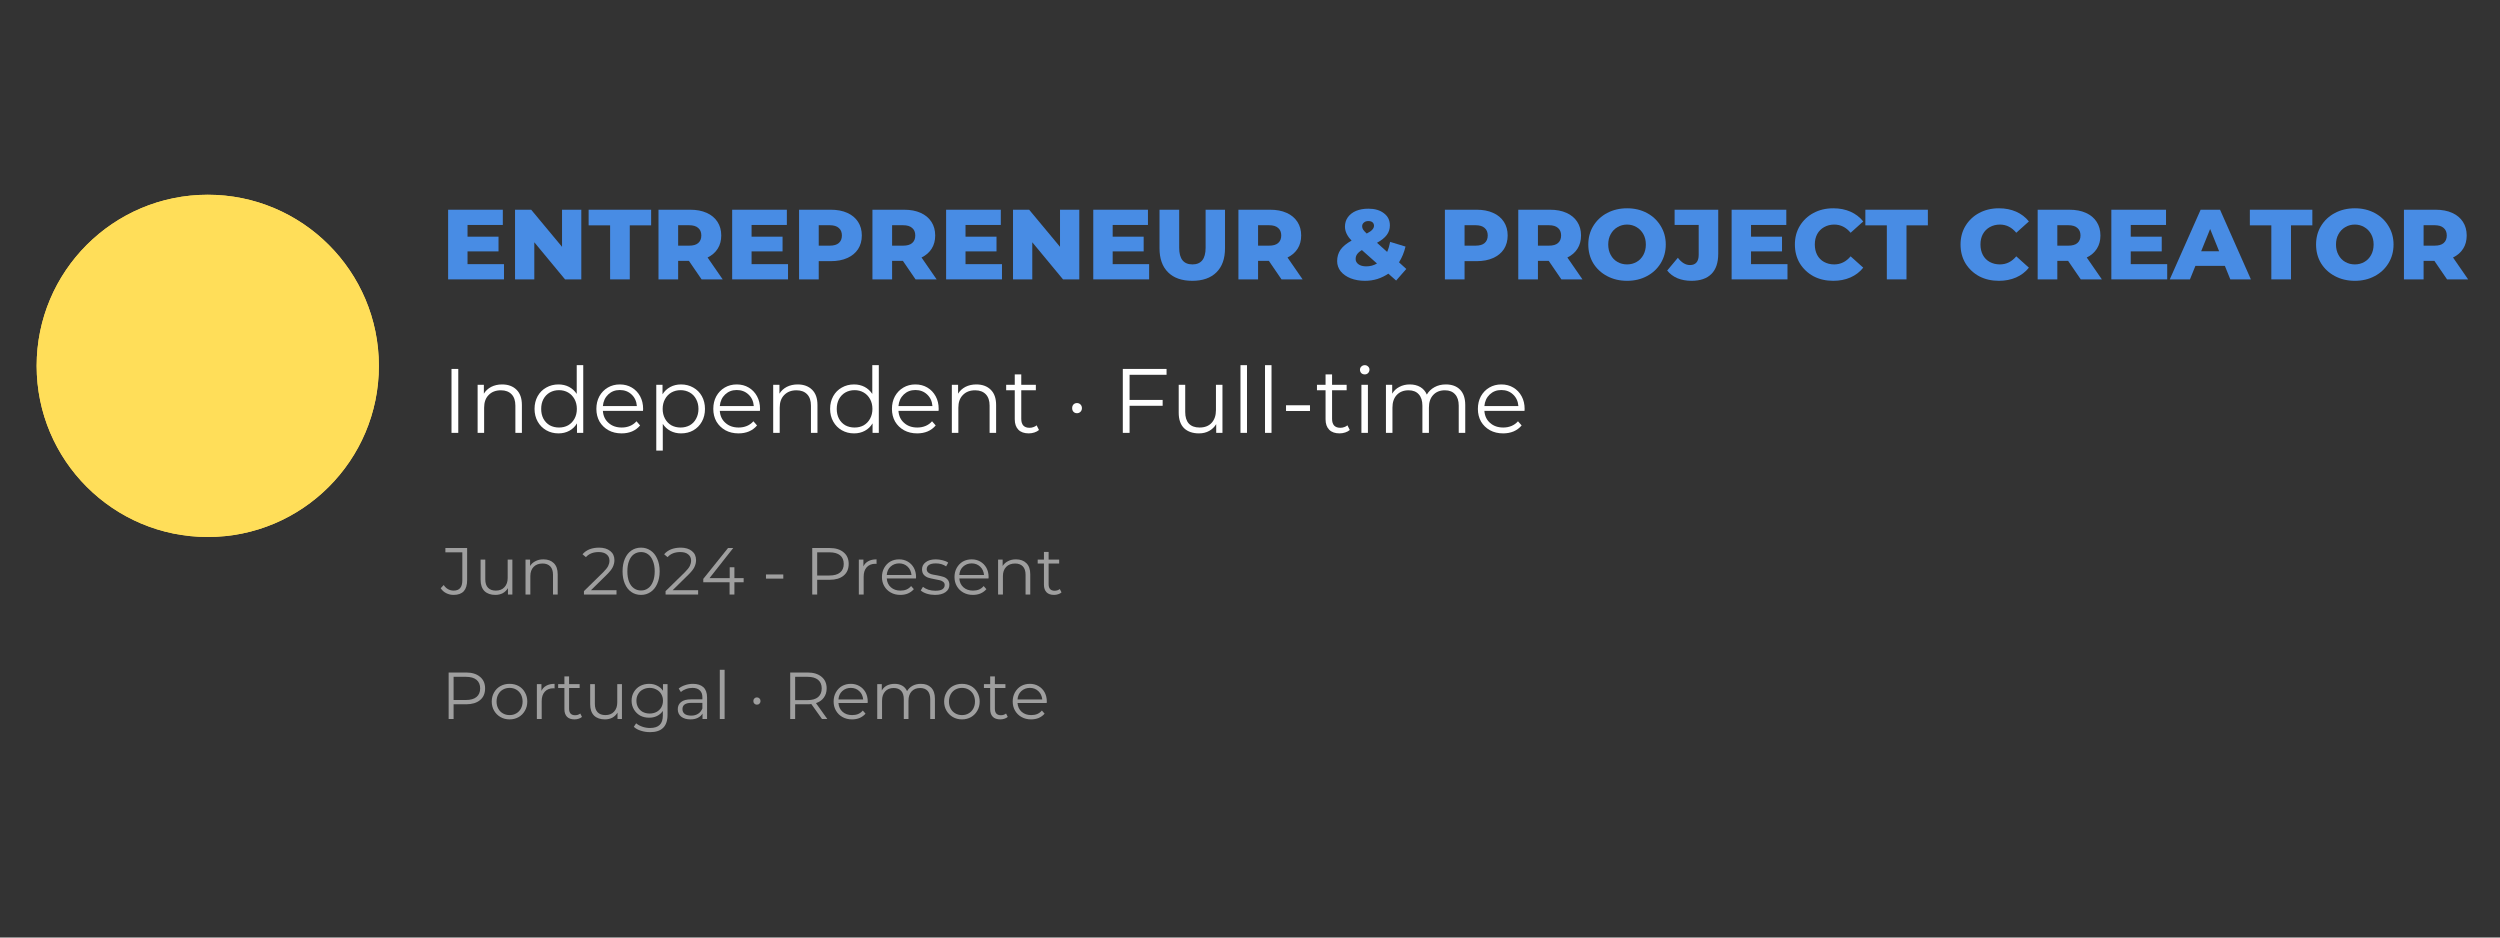 <svg xmlns="http://www.w3.org/2000/svg" xmlns:xlink="http://www.w3.org/1999/xlink" width="400" zoomAndPan="magnify" viewBox="0 0 300 112.5" height="150" preserveAspectRatio="xMidYMid meet" version="1.0"><rect x="0" y="0" width="300" height="112.5" fill="#333333" stroke="none"/><defs><g/><clipPath id="5a85ed1b12"><path d="M 4.398 23.371 L 45.465 23.371 L 45.465 64.438 L 4.398 64.438 Z M 4.398 23.371 " clip-rule="nonzero"/></clipPath><clipPath id="ed1fa99311"><path d="M 24.93 23.371 C 13.59 23.371 4.398 32.562 4.398 43.906 C 4.398 55.246 13.59 64.438 24.93 64.438 C 36.27 64.438 45.465 55.246 45.465 43.906 C 45.465 32.562 36.27 23.371 24.93 23.371 Z M 24.93 23.371 " clip-rule="nonzero"/></clipPath></defs><g fill="#488ce4" fill-opacity="1"><g transform="translate(52.931, 33.526)"><g><path d="M 7.547 -1.828 L 7.547 0 L 0.844 0 L 0.844 -8.359 L 7.406 -8.359 L 7.406 -6.531 L 3.172 -6.531 L 3.172 -5.125 L 6.891 -5.125 L 6.891 -3.359 L 3.172 -3.359 L 3.172 -1.828 Z M 7.547 -1.828 "/></g></g></g><g fill="#488ce4" fill-opacity="1"><g transform="translate(60.96, 33.526)"><g><path d="M 8.797 -8.359 L 8.797 0 L 6.844 0 L 3.156 -4.453 L 3.156 0 L 0.844 0 L 0.844 -8.359 L 2.781 -8.359 L 6.484 -3.906 L 6.484 -8.359 Z M 8.797 -8.359 "/></g></g></g><g fill="#488ce4" fill-opacity="1"><g transform="translate(70.589, 33.526)"><g><path d="M 2.625 -6.484 L 0.047 -6.484 L 0.047 -8.359 L 7.547 -8.359 L 7.547 -6.484 L 4.984 -6.484 L 4.984 0 L 2.625 0 Z M 2.625 -6.484 "/></g></g></g><g fill="#488ce4" fill-opacity="1"><g transform="translate(78.175, 33.526)"><g><path d="M 4.5 -2.219 L 3.203 -2.219 L 3.203 0 L 0.844 0 L 0.844 -8.359 L 4.656 -8.359 C 5.414 -8.359 6.07 -8.234 6.625 -7.984 C 7.188 -7.734 7.617 -7.375 7.922 -6.906 C 8.223 -6.445 8.375 -5.898 8.375 -5.266 C 8.375 -4.66 8.234 -4.133 7.953 -3.688 C 7.672 -3.238 7.266 -2.883 6.734 -2.625 L 8.547 0 L 6.016 0 Z M 5.984 -5.266 C 5.984 -5.66 5.859 -5.961 5.609 -6.172 C 5.367 -6.391 5.004 -6.5 4.516 -6.5 L 3.203 -6.5 L 3.203 -4.047 L 4.516 -4.047 C 5.004 -4.047 5.367 -4.148 5.609 -4.359 C 5.859 -4.578 5.984 -4.879 5.984 -5.266 Z M 5.984 -5.266 "/></g></g></g><g fill="#488ce4" fill-opacity="1"><g transform="translate(87.016, 33.526)"><g><path d="M 7.547 -1.828 L 7.547 0 L 0.844 0 L 0.844 -8.359 L 7.406 -8.359 L 7.406 -6.531 L 3.172 -6.531 L 3.172 -5.125 L 6.891 -5.125 L 6.891 -3.359 L 3.172 -3.359 L 3.172 -1.828 Z M 7.547 -1.828 "/></g></g></g><g fill="#488ce4" fill-opacity="1"><g transform="translate(95.044, 33.526)"><g><path d="M 4.656 -8.359 C 5.414 -8.359 6.07 -8.234 6.625 -7.984 C 7.188 -7.734 7.617 -7.375 7.922 -6.906 C 8.223 -6.445 8.375 -5.898 8.375 -5.266 C 8.375 -4.641 8.223 -4.094 7.922 -3.625 C 7.617 -3.164 7.188 -2.812 6.625 -2.562 C 6.07 -2.312 5.414 -2.188 4.656 -2.188 L 3.203 -2.188 L 3.203 0 L 0.844 0 L 0.844 -8.359 Z M 4.516 -4.047 C 5.004 -4.047 5.367 -4.148 5.609 -4.359 C 5.859 -4.578 5.984 -4.879 5.984 -5.266 C 5.984 -5.66 5.859 -5.961 5.609 -6.172 C 5.367 -6.391 5.004 -6.5 4.516 -6.5 L 3.203 -6.5 L 3.203 -4.047 Z M 4.516 -4.047 "/></g></g></g><g fill="#488ce4" fill-opacity="1"><g transform="translate(103.849, 33.526)"><g><path d="M 4.5 -2.219 L 3.203 -2.219 L 3.203 0 L 0.844 0 L 0.844 -8.359 L 4.656 -8.359 C 5.414 -8.359 6.07 -8.234 6.625 -7.984 C 7.188 -7.734 7.617 -7.375 7.922 -6.906 C 8.223 -6.445 8.375 -5.898 8.375 -5.266 C 8.375 -4.66 8.234 -4.133 7.953 -3.688 C 7.672 -3.238 7.266 -2.883 6.734 -2.625 L 8.547 0 L 6.016 0 Z M 5.984 -5.266 C 5.984 -5.66 5.859 -5.961 5.609 -6.172 C 5.367 -6.391 5.004 -6.5 4.516 -6.5 L 3.203 -6.5 L 3.203 -4.047 L 4.516 -4.047 C 5.004 -4.047 5.367 -4.148 5.609 -4.359 C 5.859 -4.578 5.984 -4.879 5.984 -5.266 Z M 5.984 -5.266 "/></g></g></g><g fill="#488ce4" fill-opacity="1"><g transform="translate(112.69, 33.526)"><g><path d="M 7.547 -1.828 L 7.547 0 L 0.844 0 L 0.844 -8.359 L 7.406 -8.359 L 7.406 -6.531 L 3.172 -6.531 L 3.172 -5.125 L 6.891 -5.125 L 6.891 -3.359 L 3.172 -3.359 L 3.172 -1.828 Z M 7.547 -1.828 "/></g></g></g><g fill="#488ce4" fill-opacity="1"><g transform="translate(120.718, 33.526)"><g><path d="M 8.797 -8.359 L 8.797 0 L 6.844 0 L 3.156 -4.453 L 3.156 0 L 0.844 0 L 0.844 -8.359 L 2.781 -8.359 L 6.484 -3.906 L 6.484 -8.359 Z M 8.797 -8.359 "/></g></g></g><g fill="#488ce4" fill-opacity="1"><g transform="translate(130.348, 33.526)"><g><path d="M 7.547 -1.828 L 7.547 0 L 0.844 0 L 0.844 -8.359 L 7.406 -8.359 L 7.406 -6.531 L 3.172 -6.531 L 3.172 -5.125 L 6.891 -5.125 L 6.891 -3.359 L 3.172 -3.359 L 3.172 -1.828 Z M 7.547 -1.828 "/></g></g></g><g fill="#488ce4" fill-opacity="1"><g transform="translate(138.376, 33.526)"><g><path d="M 4.703 0.172 C 3.453 0.172 2.484 -0.164 1.797 -0.844 C 1.109 -1.52 0.766 -2.484 0.766 -3.734 L 0.766 -8.359 L 3.125 -8.359 L 3.125 -3.797 C 3.125 -2.461 3.656 -1.797 4.719 -1.797 C 5.77 -1.797 6.297 -2.461 6.297 -3.797 L 6.297 -8.359 L 8.625 -8.359 L 8.625 -3.734 C 8.625 -2.484 8.281 -1.52 7.594 -0.844 C 6.906 -0.164 5.941 0.172 4.703 0.172 Z M 4.703 0.172 "/></g></g></g><g fill="#488ce4" fill-opacity="1"><g transform="translate(147.766, 33.526)"><g><path d="M 4.5 -2.219 L 3.203 -2.219 L 3.203 0 L 0.844 0 L 0.844 -8.359 L 4.656 -8.359 C 5.414 -8.359 6.07 -8.234 6.625 -7.984 C 7.188 -7.734 7.617 -7.375 7.922 -6.906 C 8.223 -6.445 8.375 -5.898 8.375 -5.266 C 8.375 -4.66 8.234 -4.133 7.953 -3.688 C 7.672 -3.238 7.266 -2.883 6.734 -2.625 L 8.547 0 L 6.016 0 Z M 5.984 -5.266 C 5.984 -5.66 5.859 -5.961 5.609 -6.172 C 5.367 -6.391 5.004 -6.5 4.516 -6.5 L 3.203 -6.5 L 3.203 -4.047 L 4.516 -4.047 C 5.004 -4.047 5.367 -4.148 5.609 -4.359 C 5.859 -4.578 5.984 -4.879 5.984 -5.266 Z M 5.984 -5.266 "/></g></g></g><g fill="#488ce4" fill-opacity="1"><g transform="translate(156.607, 33.526)"><g/></g></g><g fill="#488ce4" fill-opacity="1"><g transform="translate(160.083, 33.526)"><g><path d="M 7.453 0.141 L 6.516 -0.688 C 6.117 -0.414 5.68 -0.203 5.203 -0.047 C 4.734 0.098 4.234 0.172 3.703 0.172 C 3.078 0.172 2.508 0.07 2 -0.125 C 1.488 -0.332 1.086 -0.613 0.797 -0.969 C 0.516 -1.332 0.375 -1.738 0.375 -2.188 C 0.375 -2.707 0.508 -3.164 0.781 -3.562 C 1.062 -3.957 1.504 -4.32 2.109 -4.656 C 1.578 -5.195 1.312 -5.754 1.312 -6.328 C 1.312 -6.754 1.426 -7.129 1.656 -7.453 C 1.895 -7.785 2.223 -8.039 2.641 -8.219 C 3.066 -8.395 3.562 -8.484 4.125 -8.484 C 4.895 -8.484 5.516 -8.301 5.984 -7.938 C 6.461 -7.582 6.703 -7.098 6.703 -6.484 C 6.703 -6.047 6.578 -5.66 6.328 -5.328 C 6.078 -4.992 5.688 -4.68 5.156 -4.391 L 6.375 -3.297 C 6.531 -3.648 6.648 -4.051 6.734 -4.5 L 8.578 -3.938 C 8.41 -3.227 8.148 -2.598 7.797 -2.047 L 8.672 -1.25 Z M 4.125 -7 C 3.895 -7 3.711 -6.938 3.578 -6.812 C 3.441 -6.695 3.375 -6.551 3.375 -6.375 C 3.375 -6.238 3.41 -6.109 3.484 -5.984 C 3.566 -5.859 3.711 -5.695 3.922 -5.5 C 4.242 -5.664 4.469 -5.82 4.594 -5.969 C 4.727 -6.113 4.797 -6.27 4.797 -6.438 C 4.797 -6.602 4.738 -6.738 4.625 -6.844 C 4.508 -6.945 4.344 -7 4.125 -7 Z M 3.875 -1.562 C 4.332 -1.562 4.758 -1.676 5.156 -1.906 L 3.344 -3.516 C 3.082 -3.359 2.891 -3.191 2.766 -3.016 C 2.648 -2.848 2.594 -2.656 2.594 -2.438 C 2.594 -2.188 2.707 -1.977 2.938 -1.812 C 3.164 -1.645 3.477 -1.562 3.875 -1.562 Z M 3.875 -1.562 "/></g></g></g><g fill="#488ce4" fill-opacity="1"><g transform="translate(169.068, 33.526)"><g/></g></g><g fill="#488ce4" fill-opacity="1"><g transform="translate(172.544, 33.526)"><g><path d="M 4.656 -8.359 C 5.414 -8.359 6.07 -8.234 6.625 -7.984 C 7.188 -7.734 7.617 -7.375 7.922 -6.906 C 8.223 -6.445 8.375 -5.898 8.375 -5.266 C 8.375 -4.641 8.223 -4.094 7.922 -3.625 C 7.617 -3.164 7.188 -2.812 6.625 -2.562 C 6.07 -2.312 5.414 -2.188 4.656 -2.188 L 3.203 -2.188 L 3.203 0 L 0.844 0 L 0.844 -8.359 Z M 4.516 -4.047 C 5.004 -4.047 5.367 -4.148 5.609 -4.359 C 5.859 -4.578 5.984 -4.879 5.984 -5.266 C 5.984 -5.66 5.859 -5.961 5.609 -6.172 C 5.367 -6.391 5.004 -6.5 4.516 -6.5 L 3.203 -6.5 L 3.203 -4.047 Z M 4.516 -4.047 "/></g></g></g><g fill="#488ce4" fill-opacity="1"><g transform="translate(181.349, 33.526)"><g><path d="M 4.5 -2.219 L 3.203 -2.219 L 3.203 0 L 0.844 0 L 0.844 -8.359 L 4.656 -8.359 C 5.414 -8.359 6.07 -8.234 6.625 -7.984 C 7.188 -7.734 7.617 -7.375 7.922 -6.906 C 8.223 -6.445 8.375 -5.898 8.375 -5.266 C 8.375 -4.66 8.234 -4.133 7.953 -3.688 C 7.672 -3.238 7.266 -2.883 6.734 -2.625 L 8.547 0 L 6.016 0 Z M 5.984 -5.266 C 5.984 -5.66 5.859 -5.961 5.609 -6.172 C 5.367 -6.391 5.004 -6.5 4.516 -6.5 L 3.203 -6.5 L 3.203 -4.047 L 4.516 -4.047 C 5.004 -4.047 5.367 -4.148 5.609 -4.359 C 5.859 -4.578 5.984 -4.879 5.984 -5.266 Z M 5.984 -5.266 "/></g></g></g><g fill="#488ce4" fill-opacity="1"><g transform="translate(190.19, 33.526)"><g><path d="M 5.062 0.172 C 4.176 0.172 3.379 -0.016 2.672 -0.391 C 1.961 -0.766 1.406 -1.281 1 -1.938 C 0.602 -2.602 0.406 -3.352 0.406 -4.188 C 0.406 -5.008 0.602 -5.75 1 -6.406 C 1.406 -7.07 1.961 -7.594 2.672 -7.969 C 3.379 -8.344 4.176 -8.531 5.062 -8.531 C 5.945 -8.531 6.738 -8.344 7.438 -7.969 C 8.145 -7.594 8.695 -7.07 9.094 -6.406 C 9.5 -5.75 9.703 -5.008 9.703 -4.188 C 9.703 -3.352 9.5 -2.602 9.094 -1.938 C 8.695 -1.281 8.145 -0.766 7.438 -0.391 C 6.738 -0.016 5.945 0.172 5.062 0.172 Z M 5.062 -1.797 C 5.477 -1.797 5.859 -1.895 6.203 -2.094 C 6.547 -2.289 6.816 -2.57 7.016 -2.938 C 7.211 -3.301 7.312 -3.719 7.312 -4.188 C 7.312 -4.656 7.211 -5.066 7.016 -5.422 C 6.816 -5.785 6.547 -6.066 6.203 -6.266 C 5.859 -6.473 5.477 -6.578 5.062 -6.578 C 4.633 -6.578 4.25 -6.473 3.906 -6.266 C 3.562 -6.066 3.289 -5.785 3.094 -5.422 C 2.895 -5.066 2.797 -4.656 2.797 -4.188 C 2.797 -3.719 2.895 -3.301 3.094 -2.938 C 3.289 -2.57 3.562 -2.289 3.906 -2.094 C 4.25 -1.895 4.633 -1.797 5.062 -1.797 Z M 5.062 -1.797 "/></g></g></g><g fill="#488ce4" fill-opacity="1"><g transform="translate(200.297, 33.526)"><g><path d="M 2.672 0.172 C 2.055 0.172 1.492 0.066 0.984 -0.141 C 0.484 -0.359 0.078 -0.664 -0.234 -1.062 L 1.047 -2.594 C 1.492 -2.008 1.977 -1.719 2.5 -1.719 C 2.844 -1.719 3.102 -1.82 3.281 -2.031 C 3.457 -2.238 3.547 -2.539 3.547 -2.938 L 3.547 -6.531 L 0.656 -6.531 L 0.656 -8.359 L 5.891 -8.359 L 5.891 -3.078 C 5.891 -1.992 5.613 -1.18 5.062 -0.641 C 4.52 -0.098 3.723 0.172 2.672 0.172 Z M 2.672 0.172 "/></g></g></g><g fill="#488ce4" fill-opacity="1"><g transform="translate(206.951, 33.526)"><g><path d="M 7.547 -1.828 L 7.547 0 L 0.844 0 L 0.844 -8.359 L 7.406 -8.359 L 7.406 -6.531 L 3.172 -6.531 L 3.172 -5.125 L 6.891 -5.125 L 6.891 -3.359 L 3.172 -3.359 L 3.172 -1.828 Z M 7.547 -1.828 "/></g></g></g><g fill="#488ce4" fill-opacity="1"><g transform="translate(214.98, 33.526)"><g><path d="M 5.016 0.172 C 4.129 0.172 3.336 -0.008 2.641 -0.375 C 1.953 -0.75 1.406 -1.266 1 -1.922 C 0.602 -2.586 0.406 -3.344 0.406 -4.188 C 0.406 -5.02 0.602 -5.766 1 -6.422 C 1.406 -7.086 1.953 -7.602 2.641 -7.969 C 3.336 -8.344 4.129 -8.531 5.016 -8.531 C 5.773 -8.531 6.461 -8.395 7.078 -8.125 C 7.691 -7.852 8.203 -7.461 8.609 -6.953 L 7.094 -5.594 C 6.551 -6.25 5.895 -6.578 5.125 -6.578 C 4.676 -6.578 4.27 -6.473 3.906 -6.266 C 3.551 -6.066 3.273 -5.785 3.078 -5.422 C 2.891 -5.066 2.797 -4.656 2.797 -4.188 C 2.797 -3.719 2.891 -3.301 3.078 -2.938 C 3.273 -2.57 3.551 -2.289 3.906 -2.094 C 4.27 -1.895 4.676 -1.797 5.125 -1.797 C 5.895 -1.797 6.551 -2.117 7.094 -2.766 L 8.609 -1.406 C 8.203 -0.895 7.691 -0.504 7.078 -0.234 C 6.461 0.035 5.773 0.172 5.016 0.172 Z M 5.016 0.172 "/></g></g></g><g fill="#488ce4" fill-opacity="1"><g transform="translate(223.796, 33.526)"><g><path d="M 2.625 -6.484 L 0.047 -6.484 L 0.047 -8.359 L 7.547 -8.359 L 7.547 -6.484 L 4.984 -6.484 L 4.984 0 L 2.625 0 Z M 2.625 -6.484 "/></g></g></g><g fill="#488ce4" fill-opacity="1"><g transform="translate(231.383, 33.526)"><g/></g></g><g fill="#488ce4" fill-opacity="1"><g transform="translate(234.859, 33.526)"><g><path d="M 5.016 0.172 C 4.129 0.172 3.336 -0.008 2.641 -0.375 C 1.953 -0.75 1.406 -1.266 1 -1.922 C 0.602 -2.586 0.406 -3.344 0.406 -4.188 C 0.406 -5.02 0.602 -5.766 1 -6.422 C 1.406 -7.086 1.953 -7.602 2.641 -7.969 C 3.336 -8.344 4.129 -8.531 5.016 -8.531 C 5.773 -8.531 6.461 -8.395 7.078 -8.125 C 7.691 -7.852 8.203 -7.461 8.609 -6.953 L 7.094 -5.594 C 6.551 -6.25 5.895 -6.578 5.125 -6.578 C 4.676 -6.578 4.27 -6.473 3.906 -6.266 C 3.551 -6.066 3.273 -5.785 3.078 -5.422 C 2.891 -5.066 2.797 -4.656 2.797 -4.188 C 2.797 -3.719 2.891 -3.301 3.078 -2.938 C 3.273 -2.57 3.551 -2.289 3.906 -2.094 C 4.27 -1.895 4.676 -1.797 5.125 -1.797 C 5.895 -1.797 6.551 -2.117 7.094 -2.766 L 8.609 -1.406 C 8.203 -0.895 7.691 -0.504 7.078 -0.234 C 6.461 0.035 5.773 0.172 5.016 0.172 Z M 5.016 0.172 "/></g></g></g><g fill="#488ce4" fill-opacity="1"><g transform="translate(243.676, 33.526)"><g><path d="M 4.5 -2.219 L 3.203 -2.219 L 3.203 0 L 0.844 0 L 0.844 -8.359 L 4.656 -8.359 C 5.414 -8.359 6.07 -8.234 6.625 -7.984 C 7.188 -7.734 7.617 -7.375 7.922 -6.906 C 8.223 -6.445 8.375 -5.898 8.375 -5.266 C 8.375 -4.66 8.234 -4.133 7.953 -3.688 C 7.672 -3.238 7.266 -2.883 6.734 -2.625 L 8.547 0 L 6.016 0 Z M 5.984 -5.266 C 5.984 -5.66 5.859 -5.961 5.609 -6.172 C 5.367 -6.391 5.004 -6.5 4.516 -6.5 L 3.203 -6.5 L 3.203 -4.047 L 4.516 -4.047 C 5.004 -4.047 5.367 -4.148 5.609 -4.359 C 5.859 -4.578 5.984 -4.879 5.984 -5.266 Z M 5.984 -5.266 "/></g></g></g><g fill="#488ce4" fill-opacity="1"><g transform="translate(252.517, 33.526)"><g><path d="M 7.547 -1.828 L 7.547 0 L 0.844 0 L 0.844 -8.359 L 7.406 -8.359 L 7.406 -6.531 L 3.172 -6.531 L 3.172 -5.125 L 6.891 -5.125 L 6.891 -3.359 L 3.172 -3.359 L 3.172 -1.828 Z M 7.547 -1.828 "/></g></g></g><g fill="#488ce4" fill-opacity="1"><g transform="translate(260.545, 33.526)"><g><path d="M 6.438 -1.625 L 2.906 -1.625 L 2.25 0 L -0.172 0 L 3.531 -8.359 L 5.859 -8.359 L 9.562 0 L 7.094 0 Z M 5.75 -3.375 L 4.672 -6.047 L 3.594 -3.375 Z M 5.75 -3.375 "/></g></g></g><g fill="#488ce4" fill-opacity="1"><g transform="translate(269.935, 33.526)"><g><path d="M 2.625 -6.484 L 0.047 -6.484 L 0.047 -8.359 L 7.547 -8.359 L 7.547 -6.484 L 4.984 -6.484 L 4.984 0 L 2.625 0 Z M 2.625 -6.484 "/></g></g></g><g fill="#488ce4" fill-opacity="1"><g transform="translate(277.522, 33.526)"><g><path d="M 5.062 0.172 C 4.176 0.172 3.379 -0.016 2.672 -0.391 C 1.961 -0.766 1.406 -1.281 1 -1.938 C 0.602 -2.602 0.406 -3.352 0.406 -4.188 C 0.406 -5.008 0.602 -5.75 1 -6.406 C 1.406 -7.07 1.961 -7.594 2.672 -7.969 C 3.379 -8.344 4.176 -8.531 5.062 -8.531 C 5.945 -8.531 6.738 -8.344 7.438 -7.969 C 8.145 -7.594 8.695 -7.07 9.094 -6.406 C 9.5 -5.75 9.703 -5.008 9.703 -4.188 C 9.703 -3.352 9.5 -2.602 9.094 -1.938 C 8.695 -1.281 8.145 -0.766 7.438 -0.391 C 6.738 -0.016 5.945 0.172 5.062 0.172 Z M 5.062 -1.797 C 5.477 -1.797 5.859 -1.895 6.203 -2.094 C 6.547 -2.289 6.816 -2.57 7.016 -2.938 C 7.211 -3.301 7.312 -3.719 7.312 -4.188 C 7.312 -4.656 7.211 -5.066 7.016 -5.422 C 6.816 -5.785 6.547 -6.066 6.203 -6.266 C 5.859 -6.473 5.477 -6.578 5.062 -6.578 C 4.633 -6.578 4.25 -6.473 3.906 -6.266 C 3.562 -6.066 3.289 -5.785 3.094 -5.422 C 2.895 -5.066 2.797 -4.656 2.797 -4.188 C 2.797 -3.719 2.895 -3.301 3.094 -2.938 C 3.289 -2.57 3.562 -2.289 3.906 -2.094 C 4.25 -1.895 4.633 -1.797 5.062 -1.797 Z M 5.062 -1.797 "/></g></g></g><g fill="#488ce4" fill-opacity="1"><g transform="translate(287.629, 33.526)"><g><path d="M 4.5 -2.219 L 3.203 -2.219 L 3.203 0 L 0.844 0 L 0.844 -8.359 L 4.656 -8.359 C 5.414 -8.359 6.07 -8.234 6.625 -7.984 C 7.188 -7.734 7.617 -7.375 7.922 -6.906 C 8.223 -6.445 8.375 -5.898 8.375 -5.266 C 8.375 -4.66 8.234 -4.133 7.953 -3.688 C 7.672 -3.238 7.266 -2.883 6.734 -2.625 L 8.547 0 L 6.016 0 Z M 5.984 -5.266 C 5.984 -5.66 5.859 -5.961 5.609 -6.172 C 5.367 -6.391 5.004 -6.5 4.516 -6.5 L 3.203 -6.5 L 3.203 -4.047 L 4.516 -4.047 C 5.004 -4.047 5.367 -4.148 5.609 -4.359 C 5.859 -4.578 5.984 -4.879 5.984 -5.266 Z M 5.984 -5.266 "/></g></g></g><g clip-path="url(#5a85ed1b12)"><g clip-path="url(#ed1fa99311)"><path fill="#ffde59" d="M 4.398 23.371 L 45.465 23.371 L 45.465 64.438 L 4.398 64.438 Z M 4.398 23.371 " fill-opacity="1" fill-rule="nonzero"/><path stroke-linecap="butt" transform="matrix(0.747, 0, 0, 0.747, 4.397, 23.371)" fill="none" stroke-linejoin="miter" d="M 27.498 -0 C 12.311 -0 0.002 12.31 0.002 27.502 C 0.002 42.689 12.311 54.999 27.498 54.999 C 42.685 54.999 55 42.689 55 27.502 C 55 12.31 42.685 -0 27.498 -0 Z M 27.498 -0 " stroke="#ffde59" stroke-width="2" stroke-opacity="1" stroke-miterlimit="4"/></g></g><g fill="#ffffff" fill-opacity="1"><g transform="translate(52.931, 51.944)"><g><path d="M 1.25 -7.672 L 2.062 -7.672 L 2.062 0 L 1.25 0 Z M 1.25 -7.672 "/></g></g></g><g fill="#ffffff" fill-opacity="1"><g transform="translate(56.236, 51.944)"><g><path d="M 4.016 -5.812 C 4.742 -5.812 5.32 -5.598 5.75 -5.172 C 6.176 -4.754 6.391 -4.145 6.391 -3.344 L 6.391 0 L 5.609 0 L 5.609 -3.266 C 5.609 -3.859 5.457 -4.312 5.156 -4.625 C 4.852 -4.945 4.426 -5.109 3.875 -5.109 C 3.258 -5.109 2.77 -4.922 2.406 -4.547 C 2.039 -4.18 1.859 -3.672 1.859 -3.016 L 1.859 0 L 1.078 0 L 1.078 -5.766 L 1.828 -5.766 L 1.828 -4.703 C 2.035 -5.047 2.328 -5.316 2.703 -5.516 C 3.086 -5.711 3.523 -5.812 4.016 -5.812 Z M 4.016 -5.812 "/></g></g></g><g fill="#ffffff" fill-opacity="1"><g transform="translate(63.645, 51.944)"><g><path d="M 6.344 -8.125 L 6.344 0 L 5.594 0 L 5.594 -1.141 C 5.363 -0.754 5.055 -0.457 4.672 -0.25 C 4.285 -0.039 3.852 0.062 3.375 0.062 C 2.832 0.062 2.344 -0.062 1.906 -0.312 C 1.469 -0.562 1.125 -0.91 0.875 -1.359 C 0.625 -1.805 0.5 -2.312 0.5 -2.875 C 0.5 -3.445 0.625 -3.957 0.875 -4.406 C 1.125 -4.852 1.469 -5.195 1.906 -5.438 C 2.344 -5.688 2.832 -5.812 3.375 -5.812 C 3.844 -5.812 4.266 -5.711 4.641 -5.516 C 5.016 -5.316 5.32 -5.035 5.562 -4.672 L 5.562 -8.125 Z M 3.438 -0.641 C 3.844 -0.641 4.207 -0.727 4.531 -0.906 C 4.852 -1.094 5.109 -1.359 5.297 -1.703 C 5.484 -2.047 5.578 -2.438 5.578 -2.875 C 5.578 -3.312 5.484 -3.703 5.297 -4.047 C 5.109 -4.391 4.852 -4.656 4.531 -4.844 C 4.207 -5.031 3.844 -5.125 3.438 -5.125 C 3.031 -5.125 2.66 -5.031 2.328 -4.844 C 2.004 -4.656 1.75 -4.391 1.562 -4.047 C 1.383 -3.703 1.297 -3.312 1.297 -2.875 C 1.297 -2.438 1.383 -2.047 1.562 -1.703 C 1.75 -1.359 2.004 -1.094 2.328 -0.906 C 2.66 -0.727 3.031 -0.641 3.438 -0.641 Z M 3.438 -0.641 "/></g></g></g><g fill="#ffffff" fill-opacity="1"><g transform="translate(71.065, 51.944)"><g><path d="M 6.094 -2.641 L 1.281 -2.641 C 1.32 -2.035 1.551 -1.551 1.969 -1.188 C 2.383 -0.82 2.91 -0.641 3.547 -0.641 C 3.898 -0.641 4.227 -0.703 4.531 -0.828 C 4.832 -0.953 5.094 -1.141 5.312 -1.391 L 5.75 -0.891 C 5.488 -0.578 5.164 -0.336 4.781 -0.172 C 4.406 -0.016 3.988 0.062 3.531 0.062 C 2.938 0.062 2.41 -0.062 1.953 -0.312 C 1.492 -0.57 1.133 -0.922 0.875 -1.359 C 0.625 -1.805 0.5 -2.312 0.5 -2.875 C 0.5 -3.438 0.617 -3.941 0.859 -4.391 C 1.109 -4.836 1.445 -5.188 1.875 -5.438 C 2.301 -5.688 2.781 -5.812 3.312 -5.812 C 3.852 -5.812 4.332 -5.688 4.75 -5.438 C 5.176 -5.188 5.508 -4.836 5.75 -4.391 C 5.988 -3.953 6.109 -3.445 6.109 -2.875 Z M 3.312 -5.141 C 2.758 -5.141 2.297 -4.961 1.922 -4.609 C 1.547 -4.254 1.332 -3.789 1.281 -3.219 L 5.359 -3.219 C 5.316 -3.789 5.102 -4.254 4.719 -4.609 C 4.344 -4.961 3.875 -5.141 3.312 -5.141 Z M 3.312 -5.141 "/></g></g></g><g fill="#ffffff" fill-opacity="1"><g transform="translate(77.675, 51.944)"><g><path d="M 4.047 -5.812 C 4.586 -5.812 5.078 -5.688 5.516 -5.438 C 5.953 -5.195 6.297 -4.852 6.547 -4.406 C 6.797 -3.957 6.922 -3.445 6.922 -2.875 C 6.922 -2.301 6.797 -1.789 6.547 -1.344 C 6.297 -0.895 5.953 -0.547 5.516 -0.297 C 5.086 -0.055 4.598 0.062 4.047 0.062 C 3.586 0.062 3.164 -0.035 2.781 -0.234 C 2.406 -0.43 2.098 -0.711 1.859 -1.078 L 1.859 2.125 L 1.078 2.125 L 1.078 -5.766 L 1.828 -5.766 L 1.828 -4.625 C 2.055 -5 2.363 -5.289 2.75 -5.5 C 3.133 -5.707 3.566 -5.812 4.047 -5.812 Z M 4 -0.641 C 4.395 -0.641 4.758 -0.727 5.094 -0.906 C 5.426 -1.094 5.68 -1.359 5.859 -1.703 C 6.047 -2.047 6.141 -2.438 6.141 -2.875 C 6.141 -3.312 6.047 -3.703 5.859 -4.047 C 5.68 -4.391 5.426 -4.656 5.094 -4.844 C 4.758 -5.031 4.395 -5.125 4 -5.125 C 3.594 -5.125 3.223 -5.031 2.891 -4.844 C 2.566 -4.656 2.312 -4.391 2.125 -4.047 C 1.938 -3.703 1.844 -3.312 1.844 -2.875 C 1.844 -2.438 1.938 -2.047 2.125 -1.703 C 2.312 -1.359 2.566 -1.094 2.891 -0.906 C 3.223 -0.727 3.594 -0.641 4 -0.641 Z M 4 -0.641 "/></g></g></g><g fill="#ffffff" fill-opacity="1"><g transform="translate(85.095, 51.944)"><g><path d="M 6.094 -2.641 L 1.281 -2.641 C 1.32 -2.035 1.551 -1.551 1.969 -1.188 C 2.383 -0.82 2.91 -0.641 3.547 -0.641 C 3.898 -0.641 4.227 -0.703 4.531 -0.828 C 4.832 -0.953 5.094 -1.141 5.312 -1.391 L 5.75 -0.891 C 5.488 -0.578 5.164 -0.336 4.781 -0.172 C 4.406 -0.016 3.988 0.062 3.531 0.062 C 2.938 0.062 2.41 -0.062 1.953 -0.312 C 1.492 -0.57 1.133 -0.922 0.875 -1.359 C 0.625 -1.805 0.5 -2.312 0.5 -2.875 C 0.5 -3.438 0.617 -3.941 0.859 -4.391 C 1.109 -4.836 1.445 -5.188 1.875 -5.438 C 2.301 -5.688 2.781 -5.812 3.312 -5.812 C 3.852 -5.812 4.332 -5.688 4.75 -5.438 C 5.176 -5.188 5.508 -4.836 5.75 -4.391 C 5.988 -3.953 6.109 -3.445 6.109 -2.875 Z M 3.312 -5.141 C 2.758 -5.141 2.297 -4.961 1.922 -4.609 C 1.547 -4.254 1.332 -3.789 1.281 -3.219 L 5.359 -3.219 C 5.316 -3.789 5.102 -4.254 4.719 -4.609 C 4.344 -4.961 3.875 -5.141 3.312 -5.141 Z M 3.312 -5.141 "/></g></g></g><g fill="#ffffff" fill-opacity="1"><g transform="translate(91.705, 51.944)"><g><path d="M 4.016 -5.812 C 4.742 -5.812 5.32 -5.598 5.75 -5.172 C 6.176 -4.754 6.391 -4.145 6.391 -3.344 L 6.391 0 L 5.609 0 L 5.609 -3.266 C 5.609 -3.859 5.457 -4.312 5.156 -4.625 C 4.852 -4.945 4.426 -5.109 3.875 -5.109 C 3.258 -5.109 2.77 -4.922 2.406 -4.547 C 2.039 -4.18 1.859 -3.672 1.859 -3.016 L 1.859 0 L 1.078 0 L 1.078 -5.766 L 1.828 -5.766 L 1.828 -4.703 C 2.035 -5.047 2.328 -5.316 2.703 -5.516 C 3.086 -5.711 3.523 -5.812 4.016 -5.812 Z M 4.016 -5.812 "/></g></g></g><g fill="#ffffff" fill-opacity="1"><g transform="translate(99.113, 51.944)"><g><path d="M 6.344 -8.125 L 6.344 0 L 5.594 0 L 5.594 -1.141 C 5.363 -0.754 5.055 -0.457 4.672 -0.25 C 4.285 -0.039 3.852 0.062 3.375 0.062 C 2.832 0.062 2.344 -0.062 1.906 -0.312 C 1.469 -0.562 1.125 -0.91 0.875 -1.359 C 0.625 -1.805 0.5 -2.312 0.5 -2.875 C 0.5 -3.445 0.625 -3.957 0.875 -4.406 C 1.125 -4.852 1.469 -5.195 1.906 -5.438 C 2.344 -5.688 2.832 -5.812 3.375 -5.812 C 3.844 -5.812 4.266 -5.711 4.641 -5.516 C 5.016 -5.316 5.32 -5.035 5.562 -4.672 L 5.562 -8.125 Z M 3.438 -0.641 C 3.844 -0.641 4.207 -0.727 4.531 -0.906 C 4.852 -1.094 5.109 -1.359 5.297 -1.703 C 5.484 -2.047 5.578 -2.438 5.578 -2.875 C 5.578 -3.312 5.484 -3.703 5.297 -4.047 C 5.109 -4.391 4.852 -4.656 4.531 -4.844 C 4.207 -5.031 3.844 -5.125 3.438 -5.125 C 3.031 -5.125 2.66 -5.031 2.328 -4.844 C 2.004 -4.656 1.75 -4.391 1.562 -4.047 C 1.383 -3.703 1.297 -3.312 1.297 -2.875 C 1.297 -2.438 1.383 -2.047 1.562 -1.703 C 1.75 -1.359 2.004 -1.094 2.328 -0.906 C 2.66 -0.727 3.031 -0.641 3.438 -0.641 Z M 3.438 -0.641 "/></g></g></g><g fill="#ffffff" fill-opacity="1"><g transform="translate(106.533, 51.944)"><g><path d="M 6.094 -2.641 L 1.281 -2.641 C 1.32 -2.035 1.551 -1.551 1.969 -1.188 C 2.383 -0.82 2.91 -0.641 3.547 -0.641 C 3.898 -0.641 4.227 -0.703 4.531 -0.828 C 4.832 -0.953 5.094 -1.141 5.312 -1.391 L 5.75 -0.891 C 5.488 -0.578 5.164 -0.336 4.781 -0.172 C 4.406 -0.016 3.988 0.062 3.531 0.062 C 2.938 0.062 2.41 -0.062 1.953 -0.312 C 1.492 -0.57 1.133 -0.922 0.875 -1.359 C 0.625 -1.805 0.5 -2.312 0.5 -2.875 C 0.5 -3.438 0.617 -3.941 0.859 -4.391 C 1.109 -4.836 1.445 -5.188 1.875 -5.438 C 2.301 -5.688 2.781 -5.812 3.312 -5.812 C 3.852 -5.812 4.332 -5.688 4.75 -5.438 C 5.176 -5.188 5.508 -4.836 5.75 -4.391 C 5.988 -3.953 6.109 -3.445 6.109 -2.875 Z M 3.312 -5.141 C 2.758 -5.141 2.297 -4.961 1.922 -4.609 C 1.547 -4.254 1.332 -3.789 1.281 -3.219 L 5.359 -3.219 C 5.316 -3.789 5.102 -4.254 4.719 -4.609 C 4.344 -4.961 3.875 -5.141 3.312 -5.141 Z M 3.312 -5.141 "/></g></g></g><g fill="#ffffff" fill-opacity="1"><g transform="translate(113.143, 51.944)"><g><path d="M 4.016 -5.812 C 4.742 -5.812 5.32 -5.598 5.75 -5.172 C 6.176 -4.754 6.391 -4.145 6.391 -3.344 L 6.391 0 L 5.609 0 L 5.609 -3.266 C 5.609 -3.859 5.457 -4.312 5.156 -4.625 C 4.852 -4.945 4.426 -5.109 3.875 -5.109 C 3.258 -5.109 2.77 -4.922 2.406 -4.547 C 2.039 -4.18 1.859 -3.672 1.859 -3.016 L 1.859 0 L 1.078 0 L 1.078 -5.766 L 1.828 -5.766 L 1.828 -4.703 C 2.035 -5.047 2.328 -5.316 2.703 -5.516 C 3.086 -5.711 3.523 -5.812 4.016 -5.812 Z M 4.016 -5.812 "/></g></g></g><g fill="#ffffff" fill-opacity="1"><g transform="translate(120.552, 51.944)"><g><path d="M 4.125 -0.344 C 3.977 -0.219 3.797 -0.117 3.578 -0.047 C 3.359 0.023 3.133 0.062 2.906 0.062 C 2.363 0.062 1.945 -0.082 1.656 -0.375 C 1.363 -0.676 1.219 -1.094 1.219 -1.625 L 1.219 -5.109 L 0.188 -5.109 L 0.188 -5.766 L 1.219 -5.766 L 1.219 -7.016 L 2 -7.016 L 2 -5.766 L 3.75 -5.766 L 3.75 -5.109 L 2 -5.109 L 2 -1.672 C 2 -1.328 2.082 -1.062 2.25 -0.875 C 2.426 -0.695 2.672 -0.609 2.984 -0.609 C 3.148 -0.609 3.305 -0.633 3.453 -0.688 C 3.609 -0.738 3.738 -0.812 3.844 -0.906 Z M 4.125 -0.344 "/></g></g></g><g fill="#ffffff" fill-opacity="1"><g transform="translate(124.995, 51.944)"><g/></g></g><g fill="#ffffff" fill-opacity="1"><g transform="translate(127.862, 51.944)"><g><path d="M 1.375 -2.359 C 1.207 -2.359 1.066 -2.414 0.953 -2.531 C 0.848 -2.645 0.797 -2.789 0.797 -2.969 C 0.797 -3.145 0.848 -3.289 0.953 -3.406 C 1.066 -3.52 1.207 -3.578 1.375 -3.578 C 1.539 -3.578 1.68 -3.52 1.797 -3.406 C 1.91 -3.289 1.969 -3.145 1.969 -2.969 C 1.969 -2.789 1.91 -2.645 1.797 -2.531 C 1.68 -2.414 1.539 -2.359 1.375 -2.359 Z M 1.375 -2.359 "/></g></g></g><g fill="#ffffff" fill-opacity="1"><g transform="translate(130.62, 51.944)"><g/></g></g><g fill="#ffffff" fill-opacity="1"><g transform="translate(133.487, 51.944)"><g><path d="M 2.062 -6.969 L 2.062 -3.953 L 6.031 -3.953 L 6.031 -3.25 L 2.062 -3.25 L 2.062 0 L 1.25 0 L 1.25 -7.672 L 6.5 -7.672 L 6.5 -6.969 Z M 2.062 -6.969 "/></g></g></g><g fill="#ffffff" fill-opacity="1"><g transform="translate(140.414, 51.944)"><g><path d="M 6.281 -5.766 L 6.281 0 L 5.531 0 L 5.531 -1.047 C 5.32 -0.703 5.039 -0.43 4.688 -0.234 C 4.332 -0.035 3.926 0.062 3.469 0.062 C 2.707 0.062 2.109 -0.145 1.672 -0.562 C 1.242 -0.988 1.031 -1.609 1.031 -2.422 L 1.031 -5.766 L 1.812 -5.766 L 1.812 -2.5 C 1.812 -1.895 1.957 -1.43 2.25 -1.109 C 2.551 -0.797 2.977 -0.641 3.531 -0.641 C 4.145 -0.641 4.625 -0.82 4.969 -1.188 C 5.32 -1.562 5.5 -2.078 5.5 -2.734 L 5.5 -5.766 Z M 6.281 -5.766 "/></g></g></g><g fill="#ffffff" fill-opacity="1"><g transform="translate(147.78, 51.944)"><g><path d="M 1.078 -8.125 L 1.859 -8.125 L 1.859 0 L 1.078 0 Z M 1.078 -8.125 "/></g></g></g><g fill="#ffffff" fill-opacity="1"><g transform="translate(150.723, 51.944)"><g><path d="M 1.078 -8.125 L 1.859 -8.125 L 1.859 0 L 1.078 0 Z M 1.078 -8.125 "/></g></g></g><g fill="#ffffff" fill-opacity="1"><g transform="translate(153.667, 51.944)"><g><path d="M 0.656 -3.312 L 3.531 -3.312 L 3.531 -2.625 L 0.656 -2.625 Z M 0.656 -3.312 "/></g></g></g><g fill="#ffffff" fill-opacity="1"><g transform="translate(157.848, 51.944)"><g><path d="M 4.125 -0.344 C 3.977 -0.219 3.797 -0.117 3.578 -0.047 C 3.359 0.023 3.133 0.062 2.906 0.062 C 2.363 0.062 1.945 -0.082 1.656 -0.375 C 1.363 -0.676 1.219 -1.094 1.219 -1.625 L 1.219 -5.109 L 0.188 -5.109 L 0.188 -5.766 L 1.219 -5.766 L 1.219 -7.016 L 2 -7.016 L 2 -5.766 L 3.75 -5.766 L 3.75 -5.109 L 2 -5.109 L 2 -1.672 C 2 -1.328 2.082 -1.062 2.25 -0.875 C 2.426 -0.695 2.672 -0.609 2.984 -0.609 C 3.148 -0.609 3.305 -0.633 3.453 -0.688 C 3.609 -0.738 3.738 -0.812 3.844 -0.906 Z M 4.125 -0.344 "/></g></g></g><g fill="#ffffff" fill-opacity="1"><g transform="translate(162.291, 51.944)"><g><path d="M 1.078 -5.766 L 1.859 -5.766 L 1.859 0 L 1.078 0 Z M 1.484 -7.016 C 1.316 -7.016 1.176 -7.066 1.062 -7.172 C 0.957 -7.285 0.906 -7.422 0.906 -7.578 C 0.906 -7.723 0.957 -7.848 1.062 -7.953 C 1.176 -8.066 1.316 -8.125 1.484 -8.125 C 1.641 -8.125 1.77 -8.07 1.875 -7.969 C 1.988 -7.863 2.047 -7.738 2.047 -7.594 C 2.047 -7.426 1.988 -7.285 1.875 -7.172 C 1.77 -7.066 1.641 -7.016 1.484 -7.016 Z M 1.484 -7.016 "/></g></g></g><g fill="#ffffff" fill-opacity="1"><g transform="translate(165.235, 51.944)"><g><path d="M 8.266 -5.812 C 8.992 -5.812 9.562 -5.602 9.969 -5.188 C 10.383 -4.77 10.594 -4.156 10.594 -3.344 L 10.594 0 L 9.812 0 L 9.812 -3.266 C 9.812 -3.859 9.664 -4.312 9.375 -4.625 C 9.094 -4.945 8.688 -5.109 8.156 -5.109 C 7.562 -5.109 7.094 -4.922 6.75 -4.547 C 6.406 -4.18 6.234 -3.672 6.234 -3.016 L 6.234 0 L 5.453 0 L 5.453 -3.266 C 5.453 -3.859 5.305 -4.312 5.016 -4.625 C 4.734 -4.945 4.328 -5.109 3.797 -5.109 C 3.203 -5.109 2.727 -4.922 2.375 -4.547 C 2.031 -4.18 1.859 -3.672 1.859 -3.016 L 1.859 0 L 1.078 0 L 1.078 -5.766 L 1.828 -5.766 L 1.828 -4.703 C 2.035 -5.055 2.32 -5.328 2.688 -5.516 C 3.051 -5.711 3.469 -5.812 3.938 -5.812 C 4.426 -5.812 4.848 -5.707 5.203 -5.5 C 5.555 -5.289 5.816 -4.988 5.984 -4.594 C 6.203 -4.969 6.508 -5.266 6.906 -5.484 C 7.301 -5.703 7.754 -5.812 8.266 -5.812 Z M 8.266 -5.812 "/></g></g></g><g fill="#ffffff" fill-opacity="1"><g transform="translate(176.846, 51.944)"><g><path d="M 6.094 -2.641 L 1.281 -2.641 C 1.32 -2.035 1.551 -1.551 1.969 -1.188 C 2.383 -0.82 2.91 -0.641 3.547 -0.641 C 3.898 -0.641 4.227 -0.703 4.531 -0.828 C 4.832 -0.953 5.094 -1.141 5.312 -1.391 L 5.75 -0.891 C 5.488 -0.578 5.164 -0.336 4.781 -0.172 C 4.406 -0.016 3.988 0.062 3.531 0.062 C 2.938 0.062 2.41 -0.062 1.953 -0.312 C 1.492 -0.57 1.133 -0.922 0.875 -1.359 C 0.625 -1.805 0.5 -2.312 0.5 -2.875 C 0.5 -3.438 0.617 -3.941 0.859 -4.391 C 1.109 -4.836 1.445 -5.188 1.875 -5.438 C 2.301 -5.688 2.781 -5.812 3.312 -5.812 C 3.852 -5.812 4.332 -5.688 4.75 -5.438 C 5.176 -5.188 5.508 -4.836 5.75 -4.391 C 5.988 -3.953 6.109 -3.445 6.109 -2.875 Z M 3.312 -5.141 C 2.758 -5.141 2.297 -4.961 1.922 -4.609 C 1.547 -4.254 1.332 -3.789 1.281 -3.219 L 5.359 -3.219 C 5.316 -3.789 5.102 -4.254 4.719 -4.609 C 4.344 -4.961 3.875 -5.141 3.312 -5.141 Z M 3.312 -5.141 "/></g></g></g><g fill="#9f9f9f" fill-opacity="1"><g transform="translate(52.931, 71.341)"><g><path d="M 1.5 0.047 C 1.188 0.047 0.895 -0.02 0.625 -0.156 C 0.352 -0.289 0.129 -0.488 -0.047 -0.75 L 0.312 -1.141 C 0.613 -0.691 1.016 -0.469 1.516 -0.469 C 2.203 -0.469 2.547 -0.875 2.547 -1.688 L 2.547 -5.062 L 0.516 -5.062 L 0.516 -5.578 L 3.125 -5.578 L 3.125 -1.719 C 3.125 -1.133 2.988 -0.691 2.719 -0.391 C 2.445 -0.098 2.039 0.047 1.5 0.047 Z M 1.5 0.047 "/></g></g></g><g fill="#9f9f9f" fill-opacity="1"><g transform="translate(56.922, 71.341)"><g><path d="M 4.562 -4.188 L 4.562 0 L 4.031 0 L 4.031 -0.766 C 3.875 -0.504 3.664 -0.301 3.406 -0.156 C 3.145 -0.02 2.848 0.047 2.516 0.047 C 1.973 0.047 1.539 -0.102 1.219 -0.406 C 0.906 -0.719 0.75 -1.172 0.75 -1.766 L 0.75 -4.188 L 1.312 -4.188 L 1.312 -1.812 C 1.312 -1.375 1.422 -1.039 1.641 -0.812 C 1.859 -0.582 2.172 -0.469 2.578 -0.469 C 3.016 -0.469 3.359 -0.602 3.609 -0.875 C 3.867 -1.145 4 -1.516 4 -1.984 L 4 -4.188 Z M 4.562 -4.188 "/></g></g></g><g fill="#9f9f9f" fill-opacity="1"><g transform="translate(62.282, 71.341)"><g><path d="M 2.922 -4.219 C 3.453 -4.219 3.867 -4.066 4.172 -3.766 C 4.484 -3.461 4.641 -3.02 4.641 -2.438 L 4.641 0 L 4.078 0 L 4.078 -2.375 C 4.078 -2.812 3.969 -3.145 3.75 -3.375 C 3.531 -3.602 3.223 -3.719 2.828 -3.719 C 2.367 -3.719 2.008 -3.582 1.75 -3.312 C 1.488 -3.039 1.359 -2.672 1.359 -2.203 L 1.359 0 L 0.781 0 L 0.781 -4.188 L 1.328 -4.188 L 1.328 -3.422 C 1.484 -3.672 1.695 -3.863 1.969 -4 C 2.238 -4.145 2.555 -4.219 2.922 -4.219 Z M 2.922 -4.219 "/></g></g></g><g fill="#9f9f9f" fill-opacity="1"><g transform="translate(67.674, 71.341)"><g/></g></g><g fill="#9f9f9f" fill-opacity="1"><g transform="translate(69.761, 71.341)"><g><path d="M 4.219 -0.516 L 4.219 0 L 0.312 0 L 0.312 -0.406 L 2.625 -2.672 C 2.914 -2.961 3.113 -3.211 3.219 -3.422 C 3.32 -3.629 3.375 -3.844 3.375 -4.062 C 3.375 -4.383 3.258 -4.633 3.031 -4.812 C 2.812 -5 2.492 -5.094 2.078 -5.094 C 1.422 -5.094 0.91 -4.891 0.547 -4.484 L 0.141 -4.828 C 0.359 -5.086 0.633 -5.285 0.969 -5.422 C 1.312 -5.555 1.695 -5.625 2.125 -5.625 C 2.688 -5.625 3.133 -5.488 3.469 -5.219 C 3.801 -4.957 3.969 -4.594 3.969 -4.125 C 3.969 -3.832 3.898 -3.551 3.766 -3.281 C 3.641 -3.02 3.398 -2.719 3.047 -2.375 L 1.156 -0.516 Z M 4.219 -0.516 "/></g></g></g><g fill="#9f9f9f" fill-opacity="1"><g transform="translate(74.285, 71.341)"><g><path d="M 2.641 0.047 C 2.203 0.047 1.816 -0.066 1.484 -0.297 C 1.148 -0.523 0.891 -0.852 0.703 -1.281 C 0.516 -1.707 0.422 -2.207 0.422 -2.781 C 0.422 -3.363 0.516 -3.867 0.703 -4.297 C 0.891 -4.723 1.148 -5.051 1.484 -5.281 C 1.816 -5.508 2.203 -5.625 2.641 -5.625 C 3.066 -5.625 3.445 -5.508 3.781 -5.281 C 4.125 -5.051 4.391 -4.723 4.578 -4.297 C 4.773 -3.867 4.875 -3.363 4.875 -2.781 C 4.875 -2.207 4.773 -1.707 4.578 -1.281 C 4.391 -0.852 4.125 -0.523 3.781 -0.297 C 3.445 -0.066 3.066 0.047 2.641 0.047 Z M 2.641 -0.484 C 2.961 -0.484 3.242 -0.57 3.484 -0.75 C 3.734 -0.926 3.926 -1.188 4.062 -1.531 C 4.207 -1.883 4.281 -2.301 4.281 -2.781 C 4.281 -3.27 4.207 -3.688 4.062 -4.031 C 3.926 -4.383 3.734 -4.648 3.484 -4.828 C 3.242 -5.004 2.961 -5.094 2.641 -5.094 C 2.316 -5.094 2.031 -5.004 1.781 -4.828 C 1.531 -4.648 1.336 -4.383 1.203 -4.031 C 1.066 -3.688 1 -3.27 1 -2.781 C 1 -2.301 1.066 -1.883 1.203 -1.531 C 1.336 -1.188 1.531 -0.926 1.781 -0.75 C 2.031 -0.57 2.316 -0.484 2.641 -0.484 Z M 2.641 -0.484 "/></g></g></g><g fill="#9f9f9f" fill-opacity="1"><g transform="translate(79.557, 71.341)"><g><path d="M 4.219 -0.516 L 4.219 0 L 0.312 0 L 0.312 -0.406 L 2.625 -2.672 C 2.914 -2.961 3.113 -3.211 3.219 -3.422 C 3.32 -3.629 3.375 -3.844 3.375 -4.062 C 3.375 -4.383 3.258 -4.633 3.031 -4.812 C 2.812 -5 2.492 -5.094 2.078 -5.094 C 1.422 -5.094 0.91 -4.891 0.547 -4.484 L 0.141 -4.828 C 0.359 -5.086 0.633 -5.285 0.969 -5.422 C 1.312 -5.555 1.695 -5.625 2.125 -5.625 C 2.688 -5.625 3.133 -5.488 3.469 -5.219 C 3.801 -4.957 3.969 -4.594 3.969 -4.125 C 3.969 -3.832 3.898 -3.551 3.766 -3.281 C 3.641 -3.02 3.398 -2.719 3.047 -2.375 L 1.156 -0.516 Z M 4.219 -0.516 "/></g></g></g><g fill="#9f9f9f" fill-opacity="1"><g transform="translate(84.081, 71.341)"><g><path d="M 5.156 -1.469 L 4.047 -1.469 L 4.047 0 L 3.469 0 L 3.469 -1.469 L 0.312 -1.469 L 0.312 -1.875 L 3.281 -5.578 L 3.906 -5.578 L 1.062 -1.969 L 3.484 -1.969 L 3.484 -3.266 L 4.047 -3.266 L 4.047 -1.969 L 5.156 -1.969 Z M 5.156 -1.469 "/></g></g></g><g fill="#9f9f9f" fill-opacity="1"><g transform="translate(89.346, 71.341)"><g/></g></g><g fill="#9f9f9f" fill-opacity="1"><g transform="translate(91.433, 71.341)"><g><path d="M 0.484 -2.406 L 2.562 -2.406 L 2.562 -1.906 L 0.484 -1.906 Z M 0.484 -2.406 "/></g></g></g><g fill="#9f9f9f" fill-opacity="1"><g transform="translate(94.475, 71.341)"><g/></g></g><g fill="#9f9f9f" fill-opacity="1"><g transform="translate(96.562, 71.341)"><g><path d="M 3 -5.578 C 3.707 -5.578 4.266 -5.406 4.672 -5.062 C 5.078 -4.727 5.281 -4.266 5.281 -3.672 C 5.281 -3.066 5.078 -2.598 4.672 -2.266 C 4.266 -1.93 3.707 -1.766 3 -1.766 L 1.5 -1.766 L 1.5 0 L 0.906 0 L 0.906 -5.578 Z M 2.984 -2.281 C 3.535 -2.281 3.957 -2.398 4.25 -2.641 C 4.539 -2.879 4.688 -3.223 4.688 -3.672 C 4.688 -4.117 4.539 -4.461 4.25 -4.703 C 3.957 -4.941 3.535 -5.062 2.984 -5.062 L 1.5 -5.062 L 1.5 -2.281 Z M 2.984 -2.281 "/></g></g></g><g fill="#9f9f9f" fill-opacity="1"><g transform="translate(102.28, 71.341)"><g><path d="M 1.328 -3.375 C 1.461 -3.656 1.66 -3.863 1.922 -4 C 2.18 -4.145 2.508 -4.219 2.906 -4.219 L 2.906 -3.672 L 2.766 -3.688 C 2.328 -3.688 1.984 -3.551 1.734 -3.281 C 1.484 -3.008 1.359 -2.629 1.359 -2.141 L 1.359 0 L 0.781 0 L 0.781 -4.188 L 1.328 -4.188 Z M 1.328 -3.375 "/></g></g></g><g fill="#9f9f9f" fill-opacity="1"><g transform="translate(105.474, 71.341)"><g><path d="M 4.438 -1.922 L 0.938 -1.922 C 0.969 -1.484 1.133 -1.129 1.438 -0.859 C 1.738 -0.598 2.117 -0.469 2.578 -0.469 C 2.836 -0.469 3.078 -0.508 3.297 -0.594 C 3.516 -0.688 3.703 -0.828 3.859 -1.016 L 4.188 -0.641 C 4 -0.422 3.766 -0.25 3.484 -0.125 C 3.203 -0.008 2.895 0.047 2.562 0.047 C 2.133 0.047 1.754 -0.047 1.422 -0.234 C 1.086 -0.422 0.828 -0.676 0.641 -1 C 0.453 -1.32 0.359 -1.688 0.359 -2.094 C 0.359 -2.5 0.445 -2.863 0.625 -3.188 C 0.812 -3.52 1.055 -3.773 1.359 -3.953 C 1.672 -4.129 2.023 -4.219 2.422 -4.219 C 2.805 -4.219 3.148 -4.129 3.453 -3.953 C 3.766 -3.773 4.008 -3.523 4.188 -3.203 C 4.363 -2.879 4.453 -2.508 4.453 -2.094 Z M 2.422 -3.734 C 2.016 -3.734 1.672 -3.602 1.391 -3.344 C 1.117 -3.094 0.969 -2.758 0.938 -2.344 L 3.906 -2.344 C 3.863 -2.758 3.707 -3.094 3.438 -3.344 C 3.164 -3.602 2.828 -3.734 2.422 -3.734 Z M 2.422 -3.734 "/></g></g></g><g fill="#9f9f9f" fill-opacity="1"><g transform="translate(110.285, 71.341)"><g><path d="M 1.906 0.047 C 1.57 0.047 1.25 0 0.938 -0.094 C 0.625 -0.195 0.379 -0.328 0.203 -0.484 L 0.469 -0.922 C 0.633 -0.785 0.848 -0.672 1.109 -0.578 C 1.379 -0.492 1.66 -0.453 1.953 -0.453 C 2.336 -0.453 2.617 -0.508 2.797 -0.625 C 2.984 -0.75 3.078 -0.922 3.078 -1.141 C 3.078 -1.297 3.023 -1.414 2.922 -1.5 C 2.816 -1.594 2.688 -1.66 2.531 -1.703 C 2.383 -1.742 2.18 -1.785 1.922 -1.828 C 1.586 -1.891 1.316 -1.953 1.109 -2.016 C 0.898 -2.086 0.723 -2.203 0.578 -2.359 C 0.43 -2.523 0.359 -2.75 0.359 -3.031 C 0.359 -3.375 0.504 -3.656 0.797 -3.875 C 1.086 -4.102 1.492 -4.219 2.016 -4.219 C 2.285 -4.219 2.555 -4.18 2.828 -4.109 C 3.098 -4.047 3.32 -3.953 3.5 -3.828 L 3.25 -3.375 C 2.906 -3.613 2.492 -3.734 2.016 -3.734 C 1.648 -3.734 1.375 -3.672 1.188 -3.547 C 1.008 -3.422 0.922 -3.254 0.922 -3.047 C 0.922 -2.891 0.973 -2.758 1.078 -2.656 C 1.18 -2.562 1.312 -2.488 1.469 -2.438 C 1.625 -2.395 1.836 -2.352 2.109 -2.312 C 2.441 -2.25 2.707 -2.188 2.906 -2.125 C 3.113 -2.062 3.285 -1.953 3.422 -1.797 C 3.566 -1.641 3.641 -1.426 3.641 -1.156 C 3.641 -0.789 3.484 -0.5 3.172 -0.281 C 2.867 -0.062 2.445 0.047 1.906 0.047 Z M 1.906 0.047 "/></g></g></g><g fill="#9f9f9f" fill-opacity="1"><g transform="translate(114.18, 71.341)"><g><path d="M 4.438 -1.922 L 0.938 -1.922 C 0.969 -1.484 1.133 -1.129 1.438 -0.859 C 1.738 -0.598 2.117 -0.469 2.578 -0.469 C 2.836 -0.469 3.078 -0.508 3.297 -0.594 C 3.516 -0.688 3.703 -0.828 3.859 -1.016 L 4.188 -0.641 C 4 -0.422 3.766 -0.25 3.484 -0.125 C 3.203 -0.008 2.895 0.047 2.562 0.047 C 2.133 0.047 1.754 -0.047 1.422 -0.234 C 1.086 -0.422 0.828 -0.676 0.641 -1 C 0.453 -1.32 0.359 -1.688 0.359 -2.094 C 0.359 -2.5 0.445 -2.863 0.625 -3.188 C 0.812 -3.52 1.055 -3.773 1.359 -3.953 C 1.672 -4.129 2.023 -4.219 2.422 -4.219 C 2.805 -4.219 3.148 -4.129 3.453 -3.953 C 3.766 -3.773 4.008 -3.523 4.188 -3.203 C 4.363 -2.879 4.453 -2.508 4.453 -2.094 Z M 2.422 -3.734 C 2.016 -3.734 1.672 -3.602 1.391 -3.344 C 1.117 -3.094 0.969 -2.758 0.938 -2.344 L 3.906 -2.344 C 3.863 -2.758 3.707 -3.094 3.438 -3.344 C 3.164 -3.602 2.828 -3.734 2.422 -3.734 Z M 2.422 -3.734 "/></g></g></g><g fill="#9f9f9f" fill-opacity="1"><g transform="translate(118.99, 71.341)"><g><path d="M 2.922 -4.219 C 3.453 -4.219 3.867 -4.066 4.172 -3.766 C 4.484 -3.461 4.641 -3.02 4.641 -2.438 L 4.641 0 L 4.078 0 L 4.078 -2.375 C 4.078 -2.812 3.969 -3.145 3.75 -3.375 C 3.531 -3.602 3.223 -3.719 2.828 -3.719 C 2.367 -3.719 2.008 -3.582 1.75 -3.312 C 1.488 -3.039 1.359 -2.672 1.359 -2.203 L 1.359 0 L 0.781 0 L 0.781 -4.188 L 1.328 -4.188 L 1.328 -3.422 C 1.484 -3.672 1.695 -3.863 1.969 -4 C 2.238 -4.145 2.555 -4.219 2.922 -4.219 Z M 2.922 -4.219 "/></g></g></g><g fill="#9f9f9f" fill-opacity="1"><g transform="translate(124.382, 71.341)"><g><path d="M 3 -0.25 C 2.895 -0.156 2.758 -0.082 2.594 -0.031 C 2.438 0.02 2.273 0.047 2.109 0.047 C 1.711 0.047 1.41 -0.055 1.203 -0.266 C 0.992 -0.484 0.891 -0.785 0.891 -1.172 L 0.891 -3.719 L 0.141 -3.719 L 0.141 -4.188 L 0.891 -4.188 L 0.891 -5.109 L 1.453 -5.109 L 1.453 -4.188 L 2.719 -4.188 L 2.719 -3.719 L 1.453 -3.719 L 1.453 -1.219 C 1.453 -0.969 1.516 -0.773 1.641 -0.641 C 1.766 -0.516 1.941 -0.453 2.172 -0.453 C 2.285 -0.453 2.395 -0.469 2.5 -0.5 C 2.613 -0.539 2.711 -0.594 2.797 -0.656 Z M 3 -0.25 "/></g></g></g><g fill="#9f9f9f" fill-opacity="1"><g transform="translate(52.931, 86.28)"><g><path d="M 3 -5.578 C 3.707 -5.578 4.266 -5.406 4.672 -5.062 C 5.078 -4.727 5.281 -4.266 5.281 -3.672 C 5.281 -3.066 5.078 -2.598 4.672 -2.266 C 4.266 -1.93 3.707 -1.766 3 -1.766 L 1.5 -1.766 L 1.5 0 L 0.906 0 L 0.906 -5.578 Z M 2.984 -2.281 C 3.535 -2.281 3.957 -2.398 4.25 -2.641 C 4.539 -2.879 4.688 -3.223 4.688 -3.672 C 4.688 -4.117 4.539 -4.461 4.25 -4.703 C 3.957 -4.941 3.535 -5.062 2.984 -5.062 L 1.5 -5.062 L 1.5 -2.281 Z M 2.984 -2.281 "/></g></g></g><g fill="#9f9f9f" fill-opacity="1"><g transform="translate(58.65, 86.28)"><g><path d="M 2.5 0.047 C 2.094 0.047 1.727 -0.047 1.406 -0.234 C 1.082 -0.422 0.828 -0.676 0.641 -1 C 0.453 -1.32 0.359 -1.688 0.359 -2.094 C 0.359 -2.5 0.453 -2.863 0.641 -3.188 C 0.828 -3.52 1.082 -3.773 1.406 -3.953 C 1.727 -4.129 2.094 -4.219 2.5 -4.219 C 2.906 -4.219 3.27 -4.129 3.594 -3.953 C 3.914 -3.773 4.164 -3.52 4.344 -3.188 C 4.531 -2.863 4.625 -2.5 4.625 -2.094 C 4.625 -1.688 4.531 -1.32 4.344 -1 C 4.164 -0.676 3.914 -0.422 3.594 -0.234 C 3.27 -0.047 2.906 0.047 2.5 0.047 Z M 2.5 -0.469 C 2.801 -0.469 3.066 -0.535 3.297 -0.672 C 3.535 -0.805 3.723 -1 3.859 -1.25 C 3.992 -1.5 4.062 -1.781 4.062 -2.094 C 4.062 -2.414 3.992 -2.703 3.859 -2.953 C 3.723 -3.203 3.535 -3.395 3.297 -3.531 C 3.066 -3.664 2.801 -3.734 2.5 -3.734 C 2.207 -3.734 1.941 -3.664 1.703 -3.531 C 1.461 -3.395 1.273 -3.203 1.141 -2.953 C 1.004 -2.703 0.938 -2.414 0.938 -2.094 C 0.938 -1.781 1.004 -1.5 1.141 -1.25 C 1.273 -1 1.461 -0.805 1.703 -0.672 C 1.941 -0.535 2.207 -0.469 2.5 -0.469 Z M 2.5 -0.469 "/></g></g></g><g fill="#9f9f9f" fill-opacity="1"><g transform="translate(63.644, 86.28)"><g><path d="M 1.328 -3.375 C 1.461 -3.656 1.66 -3.863 1.922 -4 C 2.18 -4.145 2.508 -4.219 2.906 -4.219 L 2.906 -3.672 L 2.766 -3.688 C 2.328 -3.688 1.984 -3.551 1.734 -3.281 C 1.484 -3.008 1.359 -2.629 1.359 -2.141 L 1.359 0 L 0.781 0 L 0.781 -4.188 L 1.328 -4.188 Z M 1.328 -3.375 "/></g></g></g><g fill="#9f9f9f" fill-opacity="1"><g transform="translate(66.838, 86.28)"><g><path d="M 3 -0.25 C 2.895 -0.156 2.758 -0.082 2.594 -0.031 C 2.438 0.02 2.273 0.047 2.109 0.047 C 1.711 0.047 1.41 -0.055 1.203 -0.266 C 0.992 -0.484 0.891 -0.785 0.891 -1.172 L 0.891 -3.719 L 0.141 -3.719 L 0.141 -4.188 L 0.891 -4.188 L 0.891 -5.109 L 1.453 -5.109 L 1.453 -4.188 L 2.719 -4.188 L 2.719 -3.719 L 1.453 -3.719 L 1.453 -1.219 C 1.453 -0.969 1.516 -0.773 1.641 -0.641 C 1.766 -0.516 1.941 -0.453 2.172 -0.453 C 2.285 -0.453 2.395 -0.469 2.5 -0.5 C 2.613 -0.539 2.711 -0.594 2.797 -0.656 Z M 3 -0.25 "/></g></g></g><g fill="#9f9f9f" fill-opacity="1"><g transform="translate(70.071, 86.28)"><g><path d="M 4.562 -4.188 L 4.562 0 L 4.031 0 L 4.031 -0.766 C 3.875 -0.504 3.664 -0.301 3.406 -0.156 C 3.145 -0.02 2.848 0.047 2.516 0.047 C 1.973 0.047 1.539 -0.102 1.219 -0.406 C 0.906 -0.719 0.75 -1.172 0.75 -1.766 L 0.75 -4.188 L 1.312 -4.188 L 1.312 -1.812 C 1.312 -1.375 1.422 -1.039 1.641 -0.812 C 1.859 -0.582 2.172 -0.469 2.578 -0.469 C 3.016 -0.469 3.359 -0.602 3.609 -0.875 C 3.867 -1.145 4 -1.516 4 -1.984 L 4 -4.188 Z M 4.562 -4.188 "/></g></g></g><g fill="#9f9f9f" fill-opacity="1"><g transform="translate(75.432, 86.28)"><g><path d="M 4.672 -4.188 L 4.672 -0.516 C 4.672 0.203 4.492 0.727 4.141 1.062 C 3.797 1.406 3.273 1.578 2.578 1.578 C 2.18 1.578 1.812 1.52 1.469 1.406 C 1.125 1.301 0.844 1.145 0.625 0.938 L 0.906 0.516 C 1.113 0.691 1.359 0.828 1.641 0.922 C 1.93 1.023 2.238 1.078 2.562 1.078 C 3.094 1.078 3.484 0.953 3.734 0.703 C 3.984 0.461 4.109 0.082 4.109 -0.438 L 4.109 -0.969 C 3.93 -0.707 3.695 -0.504 3.406 -0.359 C 3.125 -0.223 2.812 -0.156 2.469 -0.156 C 2.07 -0.156 1.711 -0.238 1.391 -0.406 C 1.078 -0.582 0.828 -0.828 0.641 -1.141 C 0.453 -1.453 0.359 -1.805 0.359 -2.203 C 0.359 -2.586 0.453 -2.938 0.641 -3.25 C 0.828 -3.562 1.078 -3.801 1.391 -3.969 C 1.711 -4.133 2.07 -4.219 2.469 -4.219 C 2.82 -4.219 3.141 -4.145 3.422 -4 C 3.711 -3.863 3.945 -3.66 4.125 -3.391 L 4.125 -4.188 Z M 2.531 -0.656 C 2.832 -0.656 3.102 -0.719 3.344 -0.844 C 3.594 -0.977 3.785 -1.16 3.922 -1.391 C 4.055 -1.629 4.125 -1.898 4.125 -2.203 C 4.125 -2.492 4.055 -2.754 3.922 -2.984 C 3.785 -3.223 3.594 -3.406 3.344 -3.531 C 3.102 -3.664 2.832 -3.734 2.531 -3.734 C 2.227 -3.734 1.953 -3.664 1.703 -3.531 C 1.461 -3.406 1.273 -3.223 1.141 -2.984 C 1.004 -2.754 0.938 -2.492 0.938 -2.203 C 0.938 -1.898 1.004 -1.629 1.141 -1.391 C 1.273 -1.16 1.461 -0.977 1.703 -0.844 C 1.953 -0.719 2.227 -0.656 2.531 -0.656 Z M 2.531 -0.656 "/></g></g></g><g fill="#9f9f9f" fill-opacity="1"><g transform="translate(80.895, 86.28)"><g><path d="M 2.25 -4.219 C 2.801 -4.219 3.223 -4.082 3.516 -3.812 C 3.805 -3.539 3.953 -3.133 3.953 -2.594 L 3.953 0 L 3.406 0 L 3.406 -0.656 C 3.281 -0.438 3.094 -0.266 2.844 -0.141 C 2.602 -0.016 2.312 0.047 1.969 0.047 C 1.5 0.047 1.125 -0.062 0.844 -0.281 C 0.57 -0.508 0.438 -0.805 0.438 -1.172 C 0.438 -1.535 0.566 -1.82 0.828 -2.031 C 1.086 -2.25 1.5 -2.359 2.062 -2.359 L 3.391 -2.359 L 3.391 -2.625 C 3.391 -2.977 3.285 -3.25 3.078 -3.438 C 2.879 -3.633 2.586 -3.734 2.203 -3.734 C 1.93 -3.734 1.672 -3.688 1.422 -3.594 C 1.18 -3.508 0.977 -3.391 0.812 -3.234 L 0.547 -3.656 C 0.766 -3.832 1.02 -3.969 1.312 -4.062 C 1.613 -4.164 1.926 -4.219 2.25 -4.219 Z M 2.062 -0.406 C 2.375 -0.406 2.645 -0.477 2.875 -0.625 C 3.102 -0.77 3.273 -0.984 3.391 -1.266 L 3.391 -1.938 L 2.078 -1.938 C 1.359 -1.938 1 -1.688 1 -1.188 C 1 -0.945 1.086 -0.754 1.266 -0.609 C 1.453 -0.473 1.719 -0.406 2.062 -0.406 Z M 2.062 -0.406 "/></g></g></g><g fill="#9f9f9f" fill-opacity="1"><g transform="translate(85.594, 86.28)"><g><path d="M 0.781 -5.906 L 1.359 -5.906 L 1.359 0 L 0.781 0 Z M 0.781 -5.906 "/></g></g></g><g fill="#9f9f9f" fill-opacity="1"><g transform="translate(87.737, 86.28)"><g/></g></g><g fill="#9f9f9f" fill-opacity="1"><g transform="translate(89.824, 86.28)"><g><path d="M 1 -1.719 C 0.883 -1.719 0.785 -1.758 0.703 -1.844 C 0.617 -1.926 0.578 -2.031 0.578 -2.156 C 0.578 -2.281 0.617 -2.383 0.703 -2.469 C 0.785 -2.551 0.883 -2.594 1 -2.594 C 1.125 -2.594 1.227 -2.551 1.312 -2.469 C 1.395 -2.383 1.438 -2.281 1.438 -2.156 C 1.438 -2.031 1.395 -1.926 1.312 -1.844 C 1.227 -1.758 1.125 -1.719 1 -1.719 Z M 1 -1.719 "/></g></g></g><g fill="#9f9f9f" fill-opacity="1"><g transform="translate(91.831, 86.28)"><g/></g></g><g fill="#9f9f9f" fill-opacity="1"><g transform="translate(93.918, 86.28)"><g><path d="M 4.719 0 L 3.438 -1.797 C 3.301 -1.773 3.156 -1.766 3 -1.766 L 1.5 -1.766 L 1.5 0 L 0.906 0 L 0.906 -5.578 L 3 -5.578 C 3.707 -5.578 4.266 -5.406 4.672 -5.062 C 5.078 -4.727 5.281 -4.266 5.281 -3.672 C 5.281 -3.234 5.164 -2.863 4.938 -2.562 C 4.719 -2.258 4.406 -2.039 4 -1.906 L 5.359 0 Z M 2.984 -2.266 C 3.535 -2.266 3.957 -2.383 4.25 -2.625 C 4.539 -2.875 4.688 -3.223 4.688 -3.672 C 4.688 -4.117 4.539 -4.461 4.25 -4.703 C 3.957 -4.941 3.535 -5.062 2.984 -5.062 L 1.5 -5.062 L 1.5 -2.266 Z M 2.984 -2.266 "/></g></g></g><g fill="#9f9f9f" fill-opacity="1"><g transform="translate(99.676, 86.28)"><g><path d="M 4.438 -1.922 L 0.938 -1.922 C 0.969 -1.484 1.133 -1.129 1.438 -0.859 C 1.738 -0.598 2.117 -0.469 2.578 -0.469 C 2.836 -0.469 3.078 -0.508 3.297 -0.594 C 3.516 -0.688 3.703 -0.828 3.859 -1.016 L 4.188 -0.641 C 4 -0.422 3.766 -0.25 3.484 -0.125 C 3.203 -0.008 2.895 0.047 2.562 0.047 C 2.133 0.047 1.754 -0.047 1.422 -0.234 C 1.086 -0.422 0.828 -0.676 0.641 -1 C 0.453 -1.32 0.359 -1.688 0.359 -2.094 C 0.359 -2.5 0.445 -2.863 0.625 -3.188 C 0.812 -3.52 1.055 -3.773 1.359 -3.953 C 1.672 -4.129 2.023 -4.219 2.422 -4.219 C 2.805 -4.219 3.148 -4.129 3.453 -3.953 C 3.766 -3.773 4.008 -3.523 4.188 -3.203 C 4.363 -2.879 4.453 -2.508 4.453 -2.094 Z M 2.422 -3.734 C 2.016 -3.734 1.672 -3.602 1.391 -3.344 C 1.117 -3.094 0.969 -2.758 0.938 -2.344 L 3.906 -2.344 C 3.863 -2.758 3.707 -3.094 3.438 -3.344 C 3.164 -3.602 2.828 -3.734 2.422 -3.734 Z M 2.422 -3.734 "/></g></g></g><g fill="#9f9f9f" fill-opacity="1"><g transform="translate(104.487, 86.28)"><g><path d="M 6.016 -4.219 C 6.547 -4.219 6.957 -4.066 7.25 -3.766 C 7.551 -3.461 7.703 -3.02 7.703 -2.438 L 7.703 0 L 7.141 0 L 7.141 -2.375 C 7.141 -2.812 7.035 -3.145 6.828 -3.375 C 6.617 -3.602 6.32 -3.719 5.938 -3.719 C 5.5 -3.719 5.156 -3.582 4.906 -3.312 C 4.656 -3.039 4.531 -2.672 4.531 -2.203 L 4.531 0 L 3.969 0 L 3.969 -2.375 C 3.969 -2.812 3.863 -3.145 3.656 -3.375 C 3.445 -3.602 3.145 -3.719 2.75 -3.719 C 2.32 -3.719 1.984 -3.582 1.734 -3.312 C 1.484 -3.039 1.359 -2.672 1.359 -2.203 L 1.359 0 L 0.781 0 L 0.781 -4.188 L 1.328 -4.188 L 1.328 -3.422 C 1.473 -3.68 1.676 -3.879 1.938 -4.016 C 2.207 -4.148 2.52 -4.219 2.875 -4.219 C 3.219 -4.219 3.52 -4.145 3.781 -4 C 4.039 -3.852 4.234 -3.633 4.359 -3.344 C 4.516 -3.613 4.734 -3.828 5.016 -3.984 C 5.305 -4.141 5.641 -4.219 6.016 -4.219 Z M 6.016 -4.219 "/></g></g></g><g fill="#9f9f9f" fill-opacity="1"><g transform="translate(112.937, 86.28)"><g><path d="M 2.5 0.047 C 2.094 0.047 1.727 -0.047 1.406 -0.234 C 1.082 -0.422 0.828 -0.676 0.641 -1 C 0.453 -1.32 0.359 -1.688 0.359 -2.094 C 0.359 -2.5 0.453 -2.863 0.641 -3.188 C 0.828 -3.52 1.082 -3.773 1.406 -3.953 C 1.727 -4.129 2.094 -4.219 2.5 -4.219 C 2.906 -4.219 3.27 -4.129 3.594 -3.953 C 3.914 -3.773 4.164 -3.52 4.344 -3.188 C 4.531 -2.863 4.625 -2.5 4.625 -2.094 C 4.625 -1.688 4.531 -1.32 4.344 -1 C 4.164 -0.676 3.914 -0.422 3.594 -0.234 C 3.27 -0.047 2.906 0.047 2.5 0.047 Z M 2.5 -0.469 C 2.801 -0.469 3.066 -0.535 3.297 -0.672 C 3.535 -0.805 3.723 -1 3.859 -1.25 C 3.992 -1.5 4.062 -1.781 4.062 -2.094 C 4.062 -2.414 3.992 -2.703 3.859 -2.953 C 3.723 -3.203 3.535 -3.395 3.297 -3.531 C 3.066 -3.664 2.801 -3.734 2.5 -3.734 C 2.207 -3.734 1.941 -3.664 1.703 -3.531 C 1.461 -3.395 1.273 -3.203 1.141 -2.953 C 1.004 -2.703 0.938 -2.414 0.938 -2.094 C 0.938 -1.781 1.004 -1.5 1.141 -1.25 C 1.273 -1 1.461 -0.805 1.703 -0.672 C 1.941 -0.535 2.207 -0.469 2.5 -0.469 Z M 2.5 -0.469 "/></g></g></g><g fill="#9f9f9f" fill-opacity="1"><g transform="translate(117.931, 86.28)"><g><path d="M 3 -0.25 C 2.895 -0.156 2.758 -0.082 2.594 -0.031 C 2.438 0.02 2.273 0.047 2.109 0.047 C 1.711 0.047 1.41 -0.055 1.203 -0.266 C 0.992 -0.484 0.891 -0.785 0.891 -1.172 L 0.891 -3.719 L 0.141 -3.719 L 0.141 -4.188 L 0.891 -4.188 L 0.891 -5.109 L 1.453 -5.109 L 1.453 -4.188 L 2.719 -4.188 L 2.719 -3.719 L 1.453 -3.719 L 1.453 -1.219 C 1.453 -0.969 1.516 -0.773 1.641 -0.641 C 1.766 -0.516 1.941 -0.453 2.172 -0.453 C 2.285 -0.453 2.395 -0.469 2.5 -0.5 C 2.613 -0.539 2.711 -0.594 2.797 -0.656 Z M 3 -0.25 "/></g></g></g><g fill="#9f9f9f" fill-opacity="1"><g transform="translate(121.165, 86.28)"><g><path d="M 4.438 -1.922 L 0.938 -1.922 C 0.969 -1.484 1.133 -1.129 1.438 -0.859 C 1.738 -0.598 2.117 -0.469 2.578 -0.469 C 2.836 -0.469 3.078 -0.508 3.297 -0.594 C 3.516 -0.688 3.703 -0.828 3.859 -1.016 L 4.188 -0.641 C 4 -0.422 3.766 -0.25 3.484 -0.125 C 3.203 -0.008 2.895 0.047 2.562 0.047 C 2.133 0.047 1.754 -0.047 1.422 -0.234 C 1.086 -0.422 0.828 -0.676 0.641 -1 C 0.453 -1.32 0.359 -1.688 0.359 -2.094 C 0.359 -2.5 0.445 -2.863 0.625 -3.188 C 0.812 -3.52 1.055 -3.773 1.359 -3.953 C 1.672 -4.129 2.023 -4.219 2.422 -4.219 C 2.805 -4.219 3.148 -4.129 3.453 -3.953 C 3.766 -3.773 4.008 -3.523 4.188 -3.203 C 4.363 -2.879 4.453 -2.508 4.453 -2.094 Z M 2.422 -3.734 C 2.016 -3.734 1.672 -3.602 1.391 -3.344 C 1.117 -3.094 0.969 -2.758 0.938 -2.344 L 3.906 -2.344 C 3.863 -2.758 3.707 -3.094 3.438 -3.344 C 3.164 -3.602 2.828 -3.734 2.422 -3.734 Z M 2.422 -3.734 "/></g></g></g></svg>